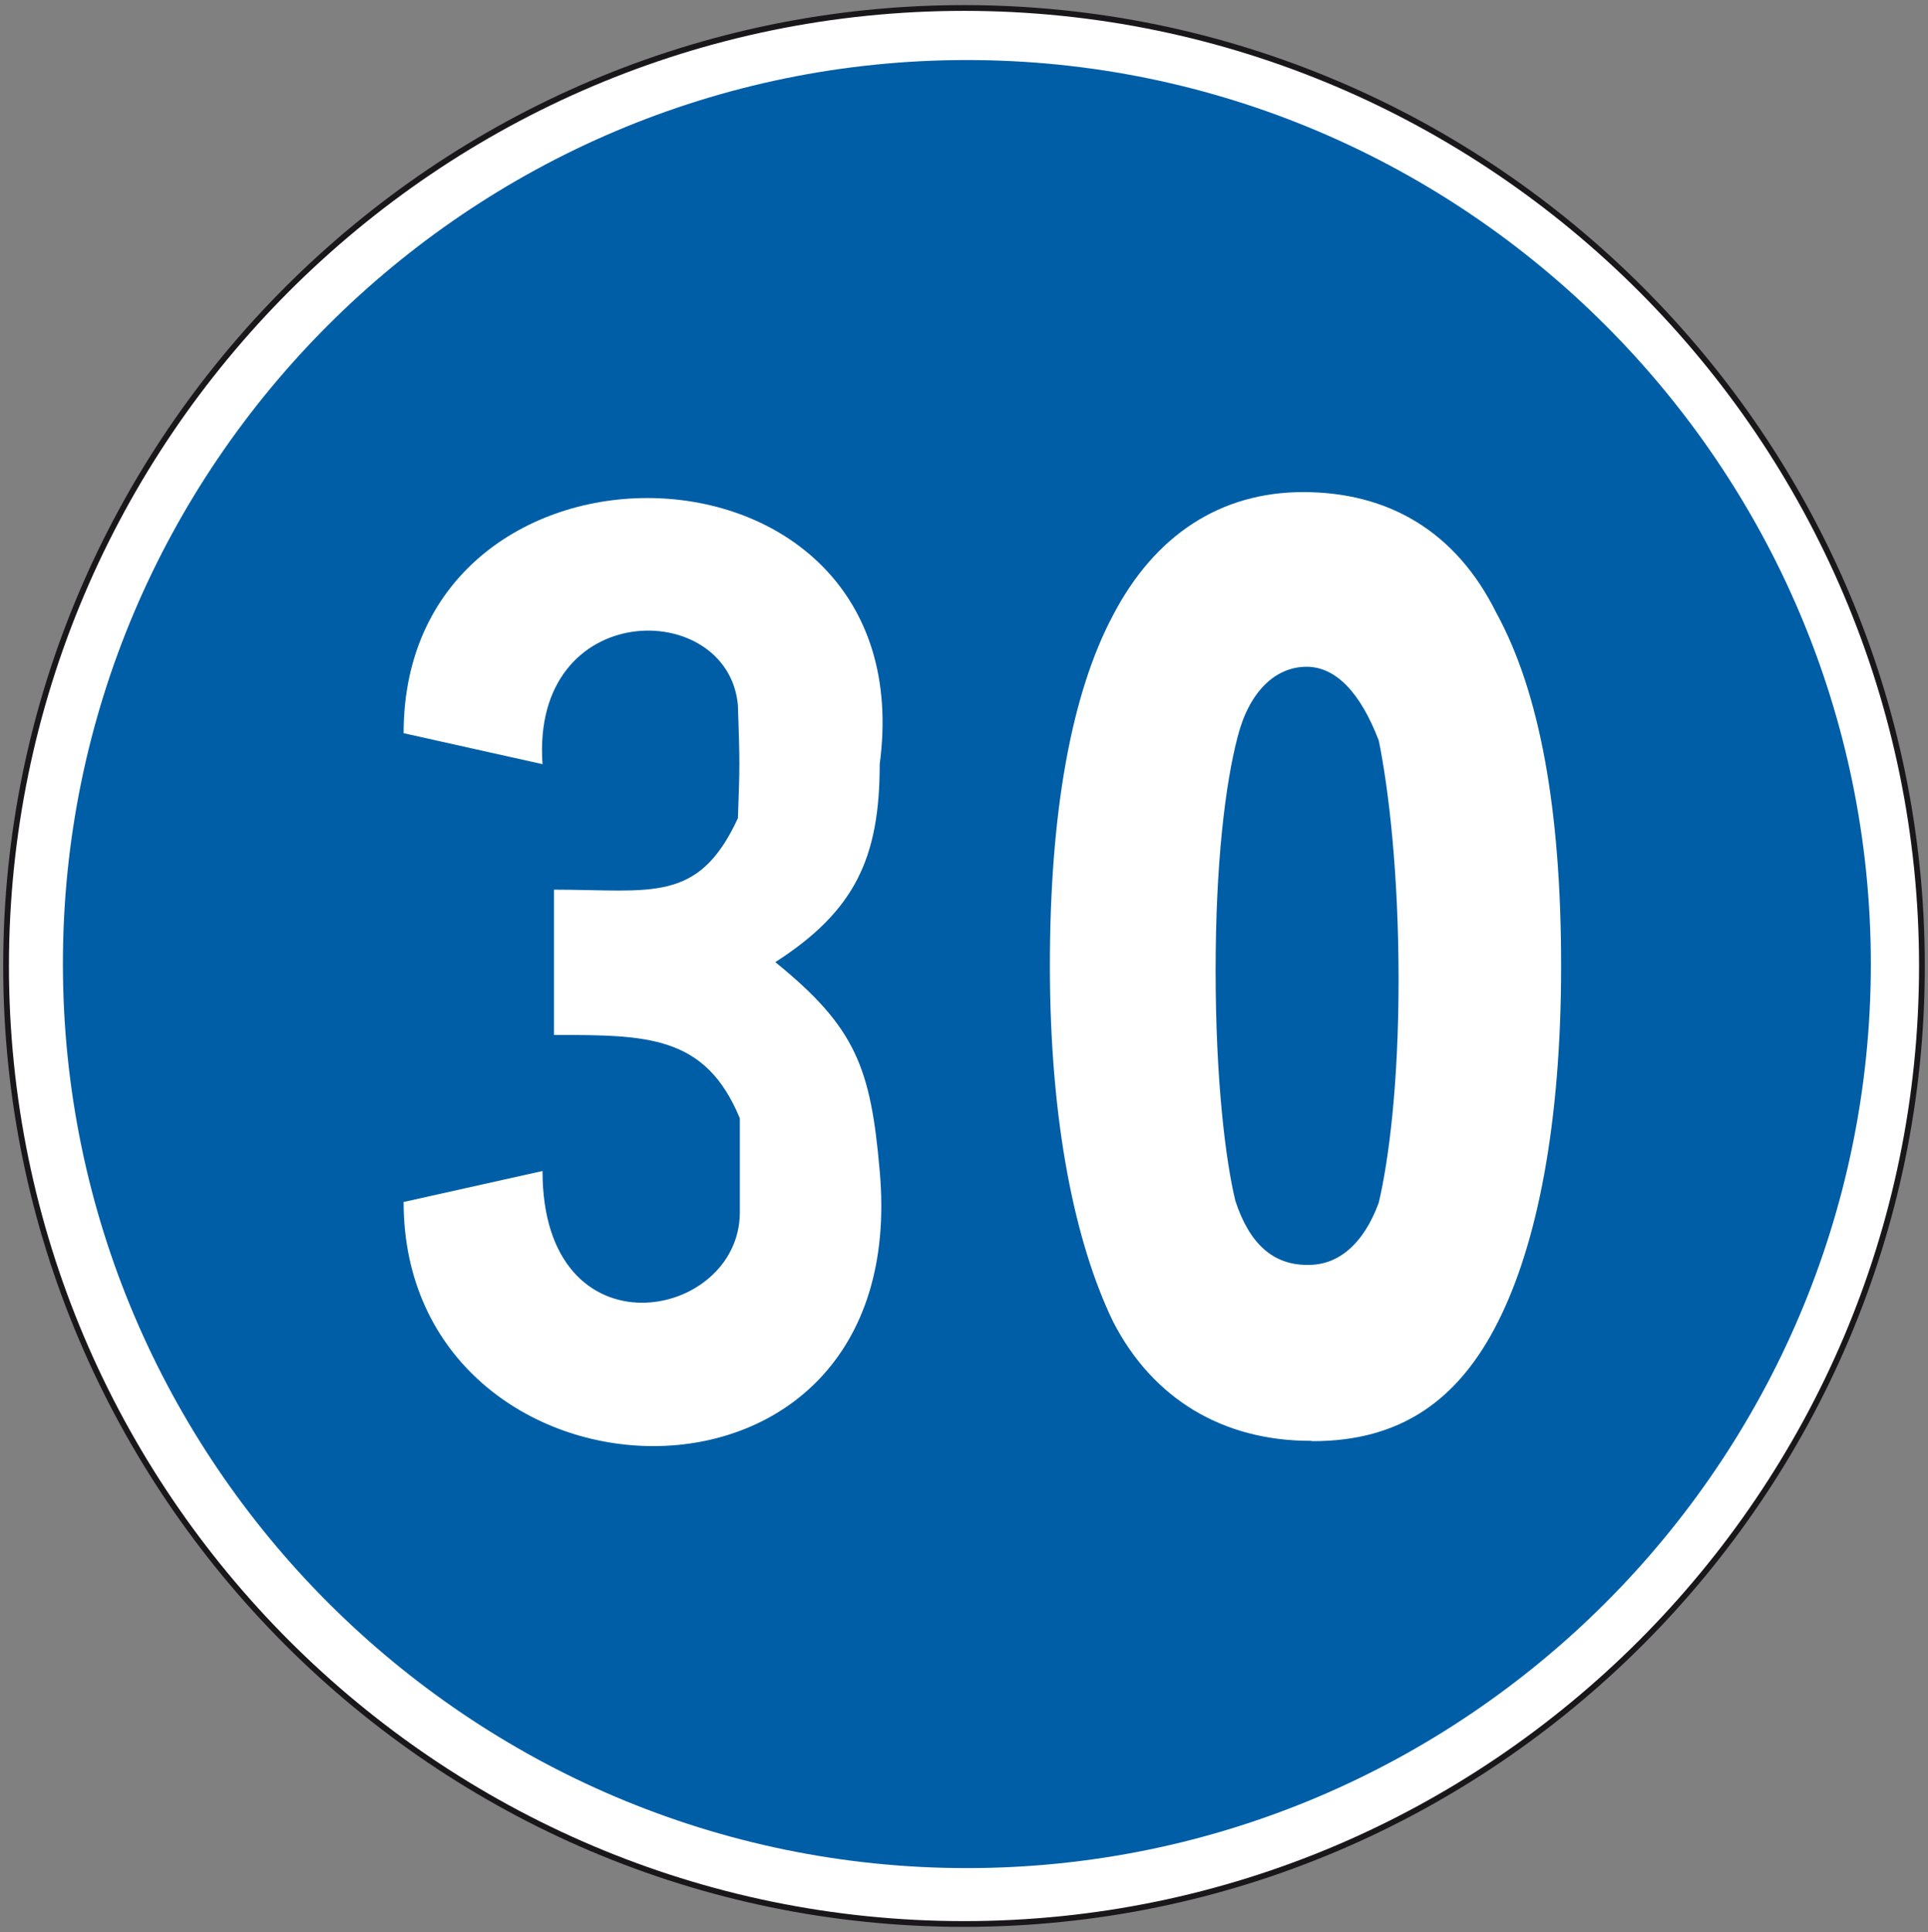 <?xml version="1.0" encoding="utf-8"?>
<!-- Generator: Adobe Illustrator 19.2.0, SVG Export Plug-In . SVG Version: 6.00 Build 0)  -->
<svg version="1.1" id="Livello_1" xmlns="http://www.w3.org/2000/svg" xmlns:xlink="http://www.w3.org/1999/xlink" x="0px" y="0px"
	 viewBox="0 0 603.8 605" style="enable-background:new 0 0 603.8 605;" xml:space="preserve">
<rect x="0" y="0" width="603.8" height="605" fill="#808080" stroke="none"/>
<style type="text/css">
	.st0{fill:#FFFFFF;stroke:#1A171B;stroke-width:1.803;stroke-miterlimit:2.613;}
	.st1{fill:#005EA7;}
	.st2{fill:#FFFFFF;}
</style>
<g>
	<g>
		<path class="st0" d="M301.9,2.5c165.2,0,300,134.8,300,300s-134.8,300-300,300s-300-134.8-300-300S136.7,2.5,301.9,2.5L301.9,2.5z
			"/>
		<path class="st1" d="M302.8,18.8c155.9,0,283.1,127.2,283.1,283.1S458.7,585,302.8,585S19.7,457.8,19.7,301.9
			C19.6,145.9,146.8,18.8,302.8,18.8L302.8,18.8z"/>
		<path class="st2" d="M409.9,396.1c9.3,0,17.2-6.6,21.9-19.5c3.1-13.2,6.2-37,6.2-69.7c0-33.6-3.1-59.7-6.2-75
			c-5.7-14.9-13.4-23.1-22.6-23.1c-9.8,0-18,7.8-21.6,21.9c-3.9,14.9-6.9,39.7-6.9,73.3c0,34.1,3.1,59.4,6.2,72.1
			c4.4,13.4,11.8,20,22.4,20H409.9L409.9,396.1z M410.4,451.2c-27.5,0-49.4-13.2-61.8-37.3c-11.8-24.4-19.8-62.1-19.8-111.5
			c0-48,6.7-85.2,19.8-109.8c13.1-25.1,33.7-38.5,59.5-38.5c26.8,0,47.9,12.4,60.5,37.8c13.6,24.8,20.3,61.6,20.3,110.6
			c0,49.4-7.5,87.2-19.8,111.5c-12.4,24.6-30.6,37.3-57.9,37.3L410.4,451.2L410.4,451.2z"/>
		<path class="st2" d="M126.4,376.4l43.5-9.7c0,58.7,61.8,47,61.8,12.9c0-12.9,0-12.9,0-29.4c-10.8-26.1-29.1-26.1-58.2-26.1v-45.5
			c30.5,0,45.2,4.5,57.6-22.4c0.6-16.9,0.6-16.9,0-35.3c-3-33.8-64.9-33.8-61.2,18.4l-43.5-9.7c0-101.3,163.5-98.1,149.1,9.7
			c0,29.4-7.8,46-32.7,62c25.2,20.4,29.9,33.1,32.7,65.4C286.1,484.2,126.4,475.7,126.4,376.4L126.4,376.4z"/>
	</g>
</g>
</svg>
